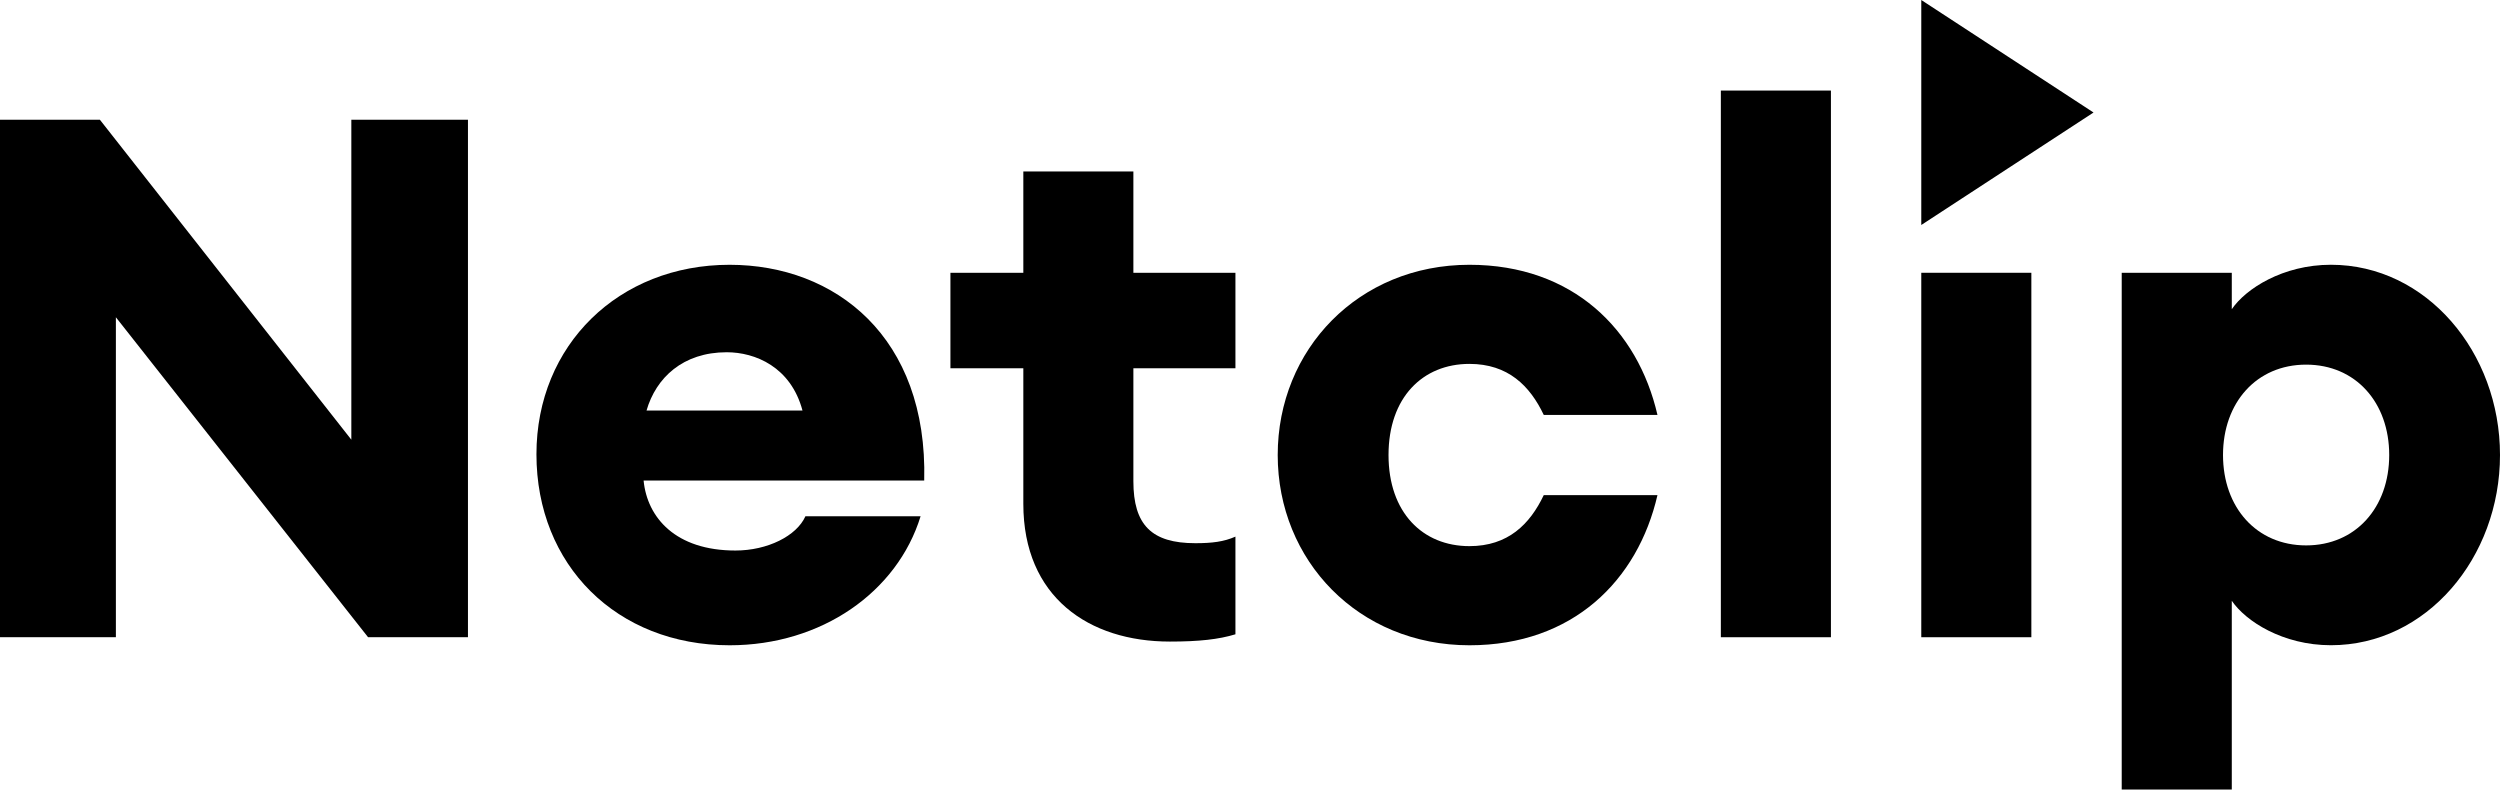 <svg xmlns="http://www.w3.org/2000/svg" xmlns:xlink="http://www.w3.org/1999/xlink" version="1.1" x="0px" y="0px" style="enable-background:new 0 0 1166.59 422.9;" xml:space="preserve" viewBox="86.9 58.06 985.24 311.17">
<path d="M231.96,309.19l-99.39-126.1v126.1H86.9V105.24h39.36l99.1,126.1v-126.1h45.96v203.95H231.96z"/>
<path d="M298.31,237.09c0-43.09,32.46-74.68,76.12-74.68c41.65,0,78.13,28.44,76.7,85.03H340.54c1.43,14.65,12.64,27.58,36.19,27.58  c12.64,0,24.13-5.75,27.58-13.5h45.39c-9.19,29.87-39.06,50.84-75.26,50.84C329.91,312.35,298.31,280.75,298.31,237.09z   M341.69,219.86h61.47c-4.6-17.24-18.67-22.98-29.87-22.98C356.05,196.88,345.42,206.93,341.69,219.86z"/>
<path d="M490.19,256.62v-53.43h-28.73v-37.63h28.73v-39.93h43.37v39.93h40.22v37.63h-40.22v44.52c0,17.23,7.18,24.42,24.42,24.42  c6.61,0,11.2-0.57,15.8-2.59v38.49c-6.61,2.01-14.36,2.87-25.85,2.87C516.05,310.91,490.19,293.39,490.19,256.62z"/>
<path d="M590.44,237.38c0-41.65,31.88-74.97,75.55-74.97c40.79,0,66.35,25.57,74.11,59.17h-44.81  c-5.46-11.49-14.08-20.11-29.3-20.11c-18.38,0-31.88,13.21-31.88,35.91s13.5,35.91,31.88,35.91c15.22,0,23.84-8.62,29.3-20.11h44.81  c-7.75,33.61-33.32,59.18-74.11,59.18C622.33,312.35,590.44,279.03,590.44,237.38z"/>
<path d="M765.08,93.75h43.38v215.44h-43.38V93.75z"/>
<rect x="844.07" y="165.56" width="43.38" height="143.63"/>
<path d="M923.06,369.23V165.56h43.38v14.36c5.46-8.04,20.11-17.52,39.06-17.52c37.63,0,66.64,34.47,66.64,74.97  c0,40.5-29.01,74.97-66.64,74.97c-18.96,0-33.61-9.48-39.06-17.52v74.4H923.06z M1028.48,237.38c0-20.68-13.21-35.62-32.75-35.62  c-19.53,0-32.75,14.94-32.75,35.62S976.2,273,995.73,273C1015.27,273,1028.48,258.06,1028.48,237.38z"/>
<polygon class="st0" points="911.95,102.4 878.01,124.56 844.07,146.73 844.07,102.4 844.07,58.06 878.01,80.23 "/>
</svg>